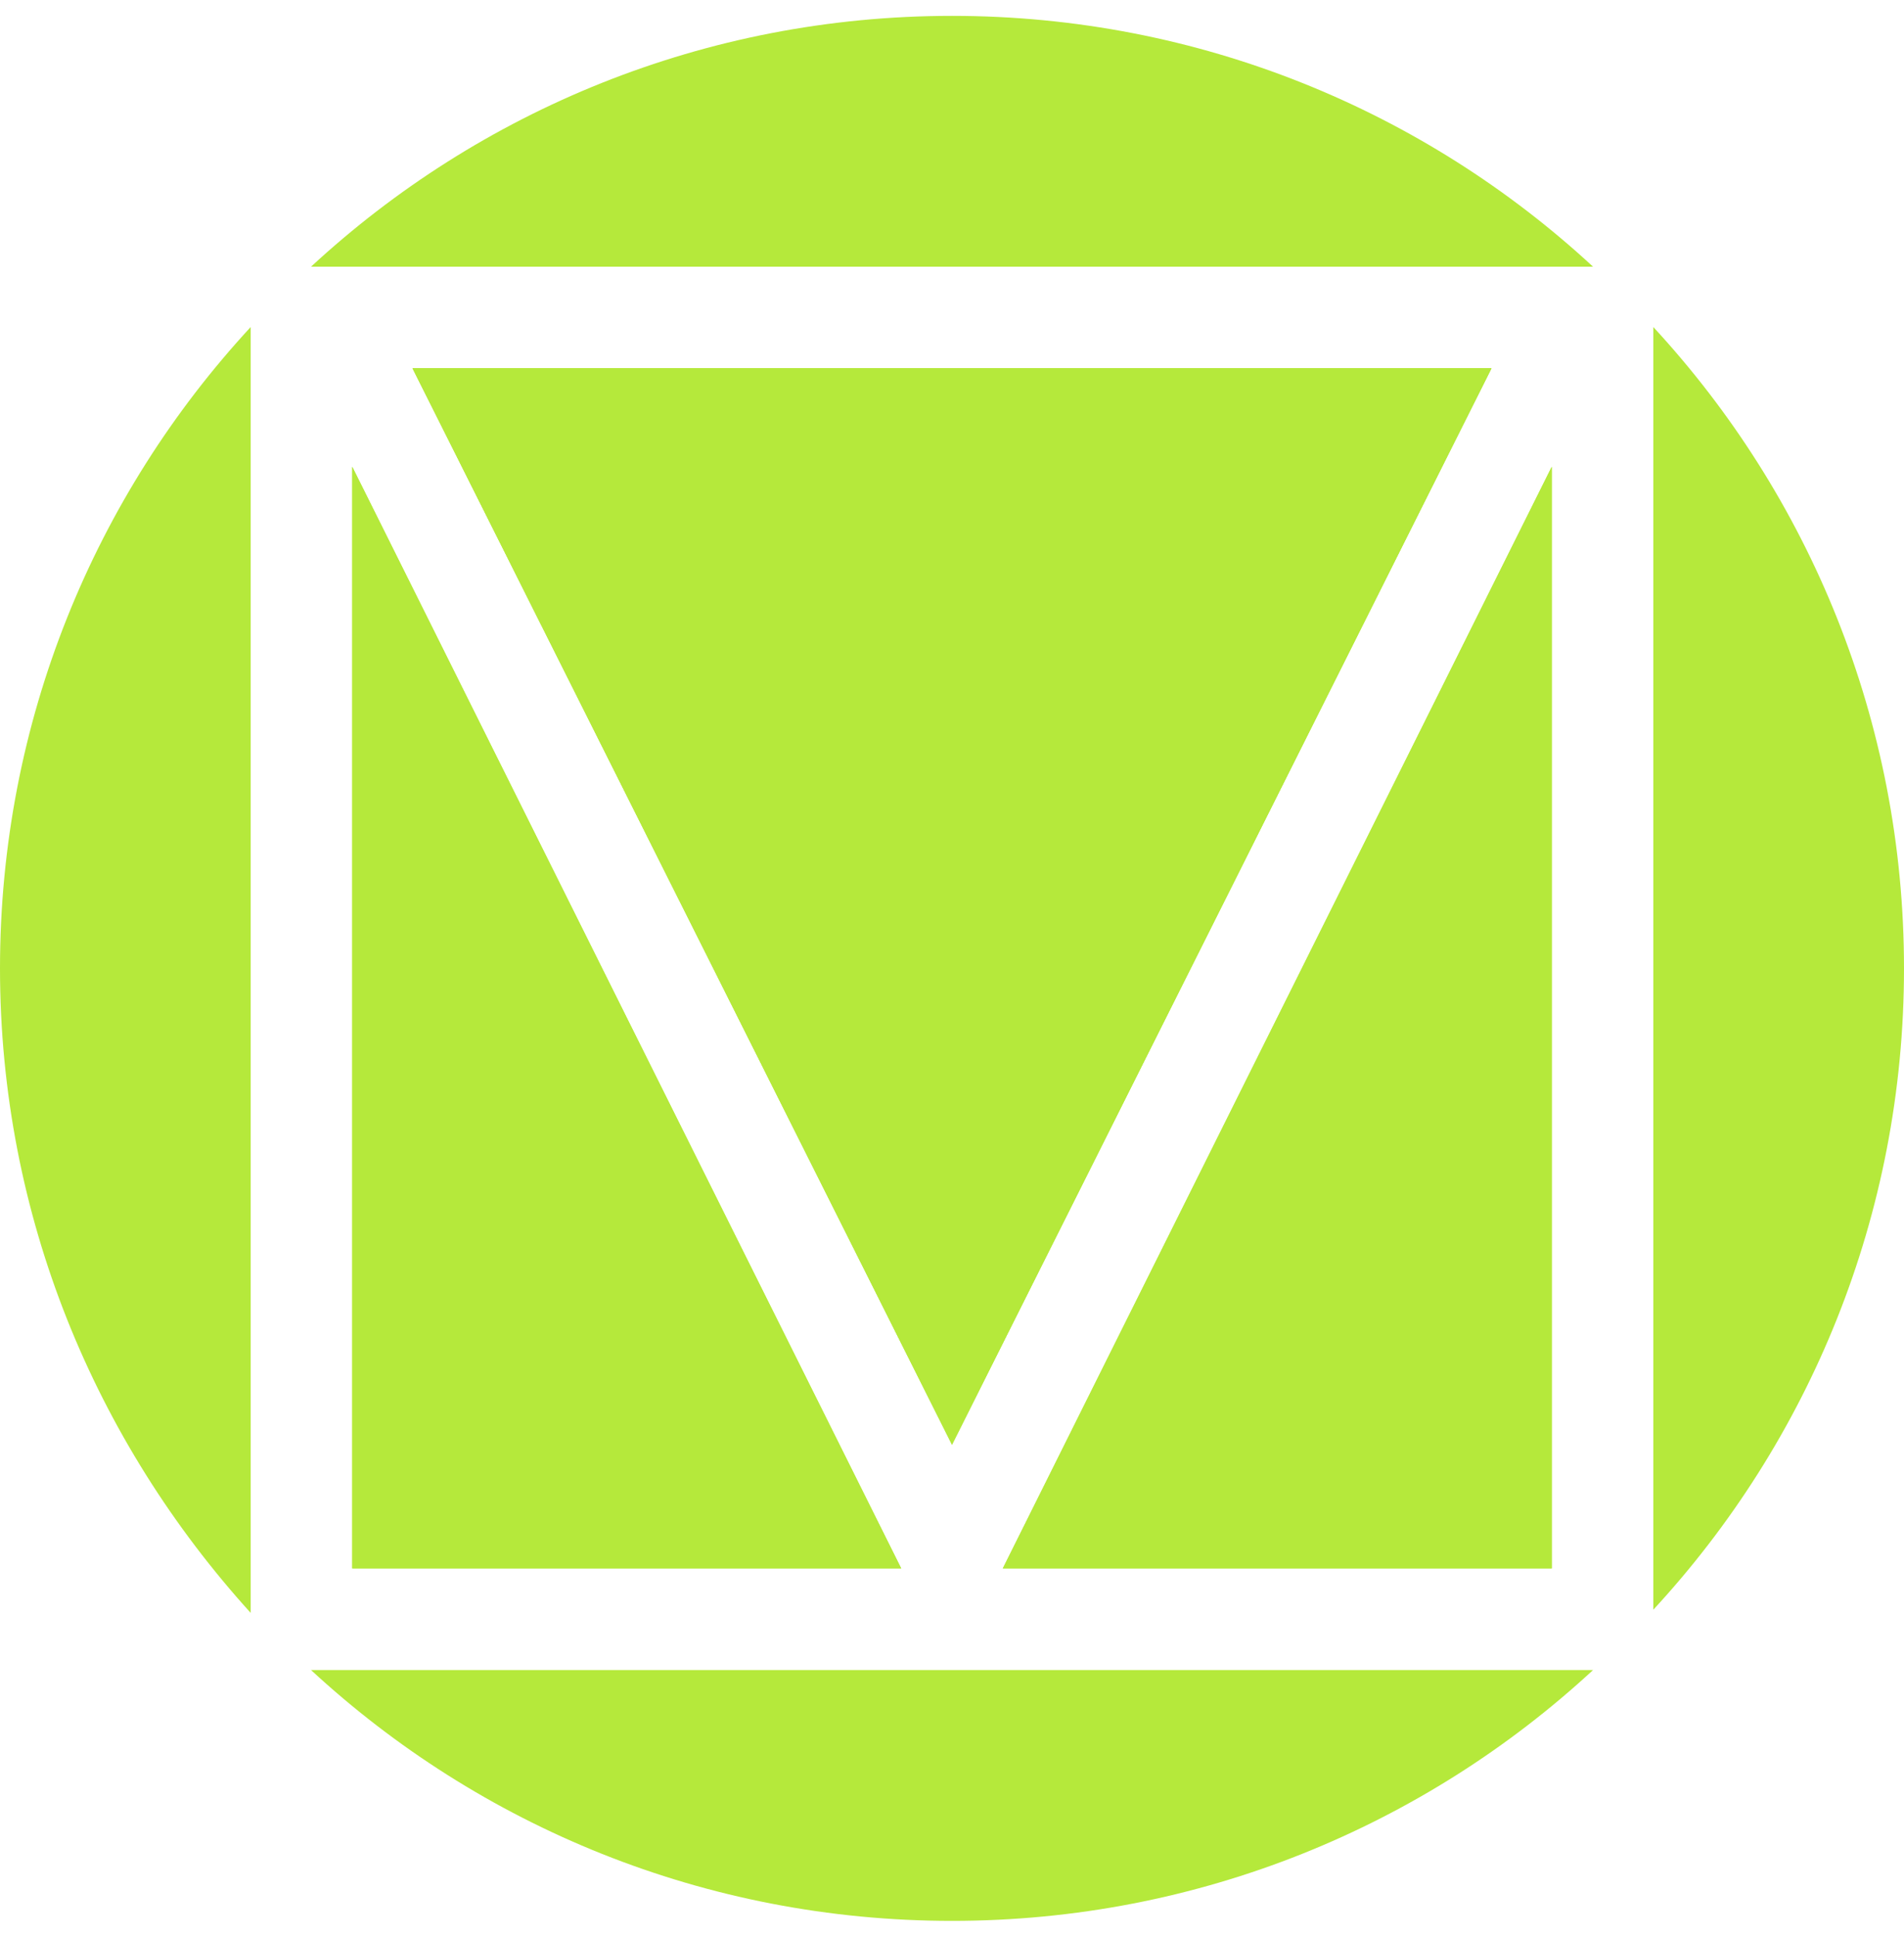 <svg width="60" height="61" viewBox="0 0 60 61" fill="none" xmlns="http://www.w3.org/2000/svg">
<path d="M7.9 10.3V50.8C3 45.4 0 38.3 0 30.5C0 22.7 3 15.6 7.9 10.3Z" fill="#B5E93B"/>
<path d="M11.1 14.7L28.4 49.4H11.1V14.7Z" fill="#B5E93B"/>
<path d="M30 45.5L13 11.6H47L30 45.5Z" fill="#B5E93B"/>
<path d="M30.001 0.5C37.801 0.5 44.901 3.5 50.201 8.4H9.801C15.101 3.5 22.201 0.5 30.001 0.5Z" fill="#B5E93B"/>
<path d="M48.9 49.4H31.6L48.9 14.7V49.4Z" fill="#B5E93B"/>
<path d="M50.201 52.6C44.901 57.5 37.801 60.5 30.001 60.5C22.201 60.5 15.101 57.5 9.801 52.6H50.201Z" fill="#B5E93B"/>
<path d="M52.1 50.7V10.3C57 15.6 60 22.7 60 30.5C60 38.3 57 45.4 52.1 50.7Z" fill="#B5E93B"/>
<path d="M11.1 14.7L28.4 49.4H11.1V14.7Z" fill="#B5E93B"/>
<path d="M30 45.5L13 11.6H47L30 45.5Z" fill="#B5E93B"/>
<path d="M31.6 49.4L48.9 14.7V49.4H31.6Z" fill="#B5E93B"/>
<path d="M13 11.6H47L30 45.5L13 11.6Z" fill="#B5E93B"/>
</svg>
